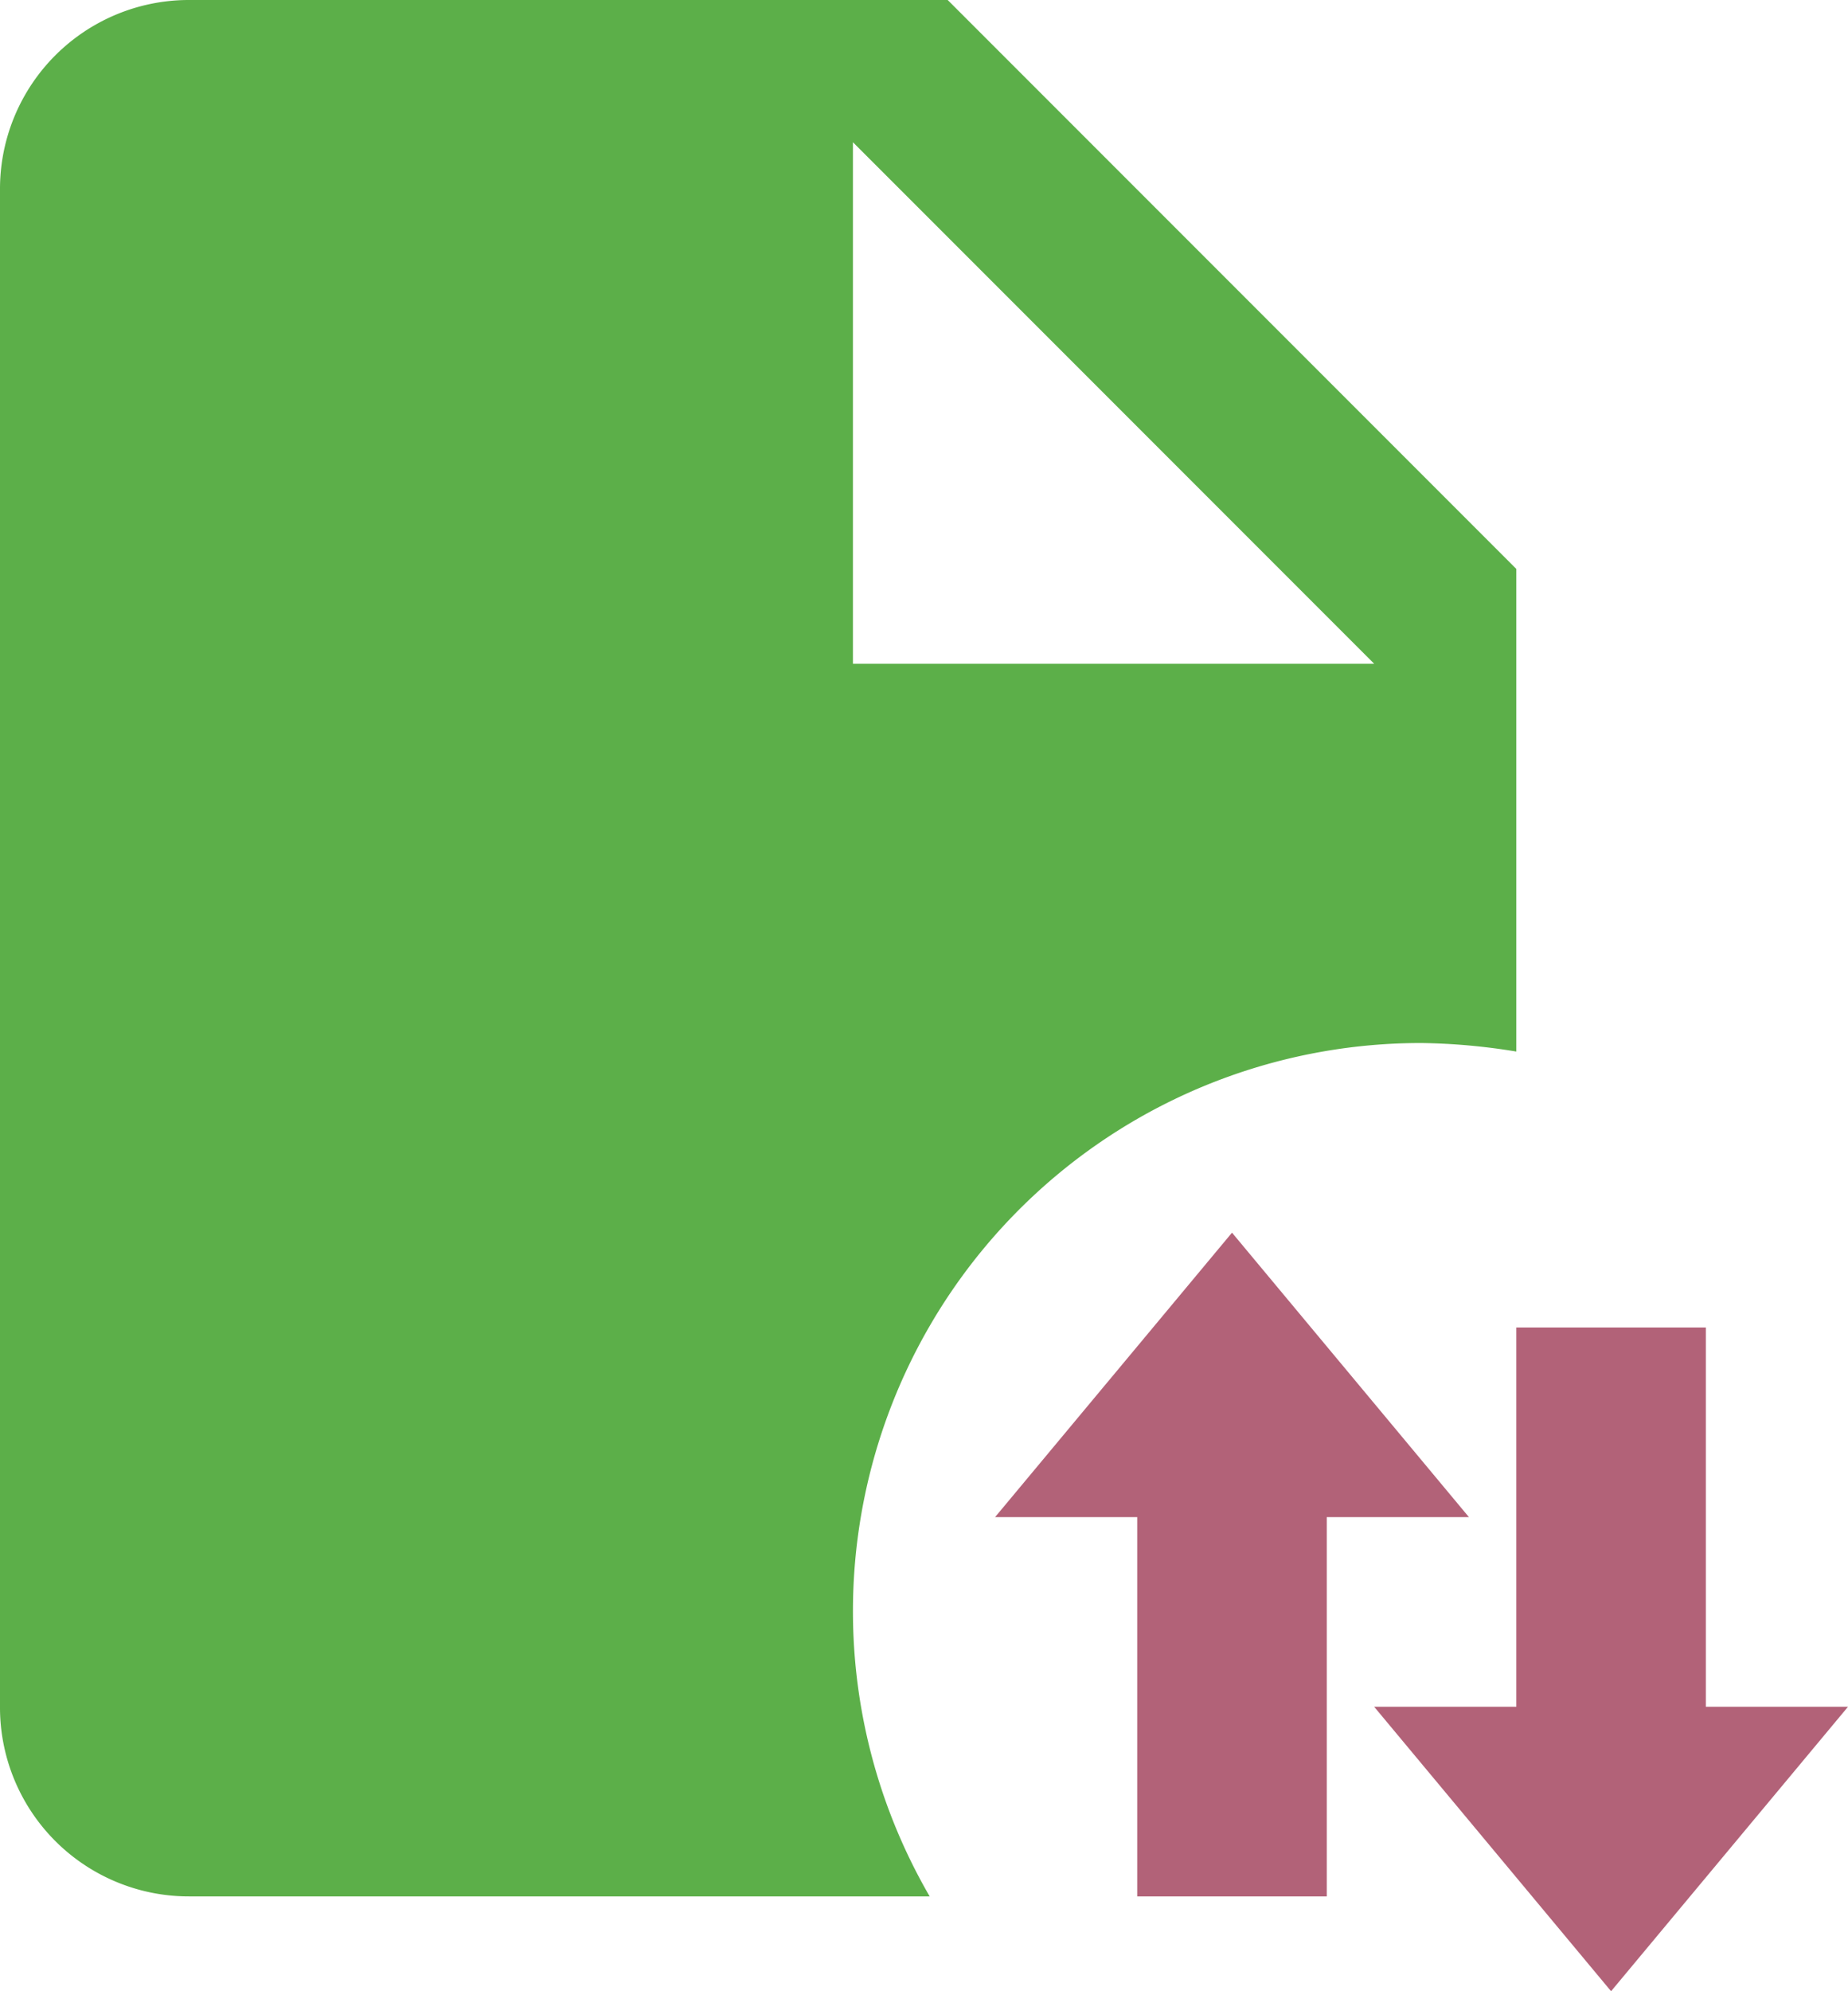 <svg id="Component_1_1" data-name="Component 1 – 1" xmlns="http://www.w3.org/2000/svg" width="19.5" height="21" viewBox="0 0 19.5 21">
  <path id="file-arrow-up-down" d="M19,13a6.638,6.638,0,0,1,1,.09V8L14,2H6A1.993,1.993,0,0,0,4,4V20a1.993,1.993,0,0,0,2,2h7.81A5.992,5.992,0,0,1,19,13M13,3.5,18.5,9H13V3.5" transform="translate(-4 -2)" fill="#5caf49"/>
  <path id="file-arrow-up-down-2" data-name="file-arrow-up-down" d="M21,23l-2.5-3H20V16h2v4h1.5m-4-2H18v4H16V18H14.5L17,15Z" transform="translate(-4 -2)" fill="#b26278"/>
</svg>
